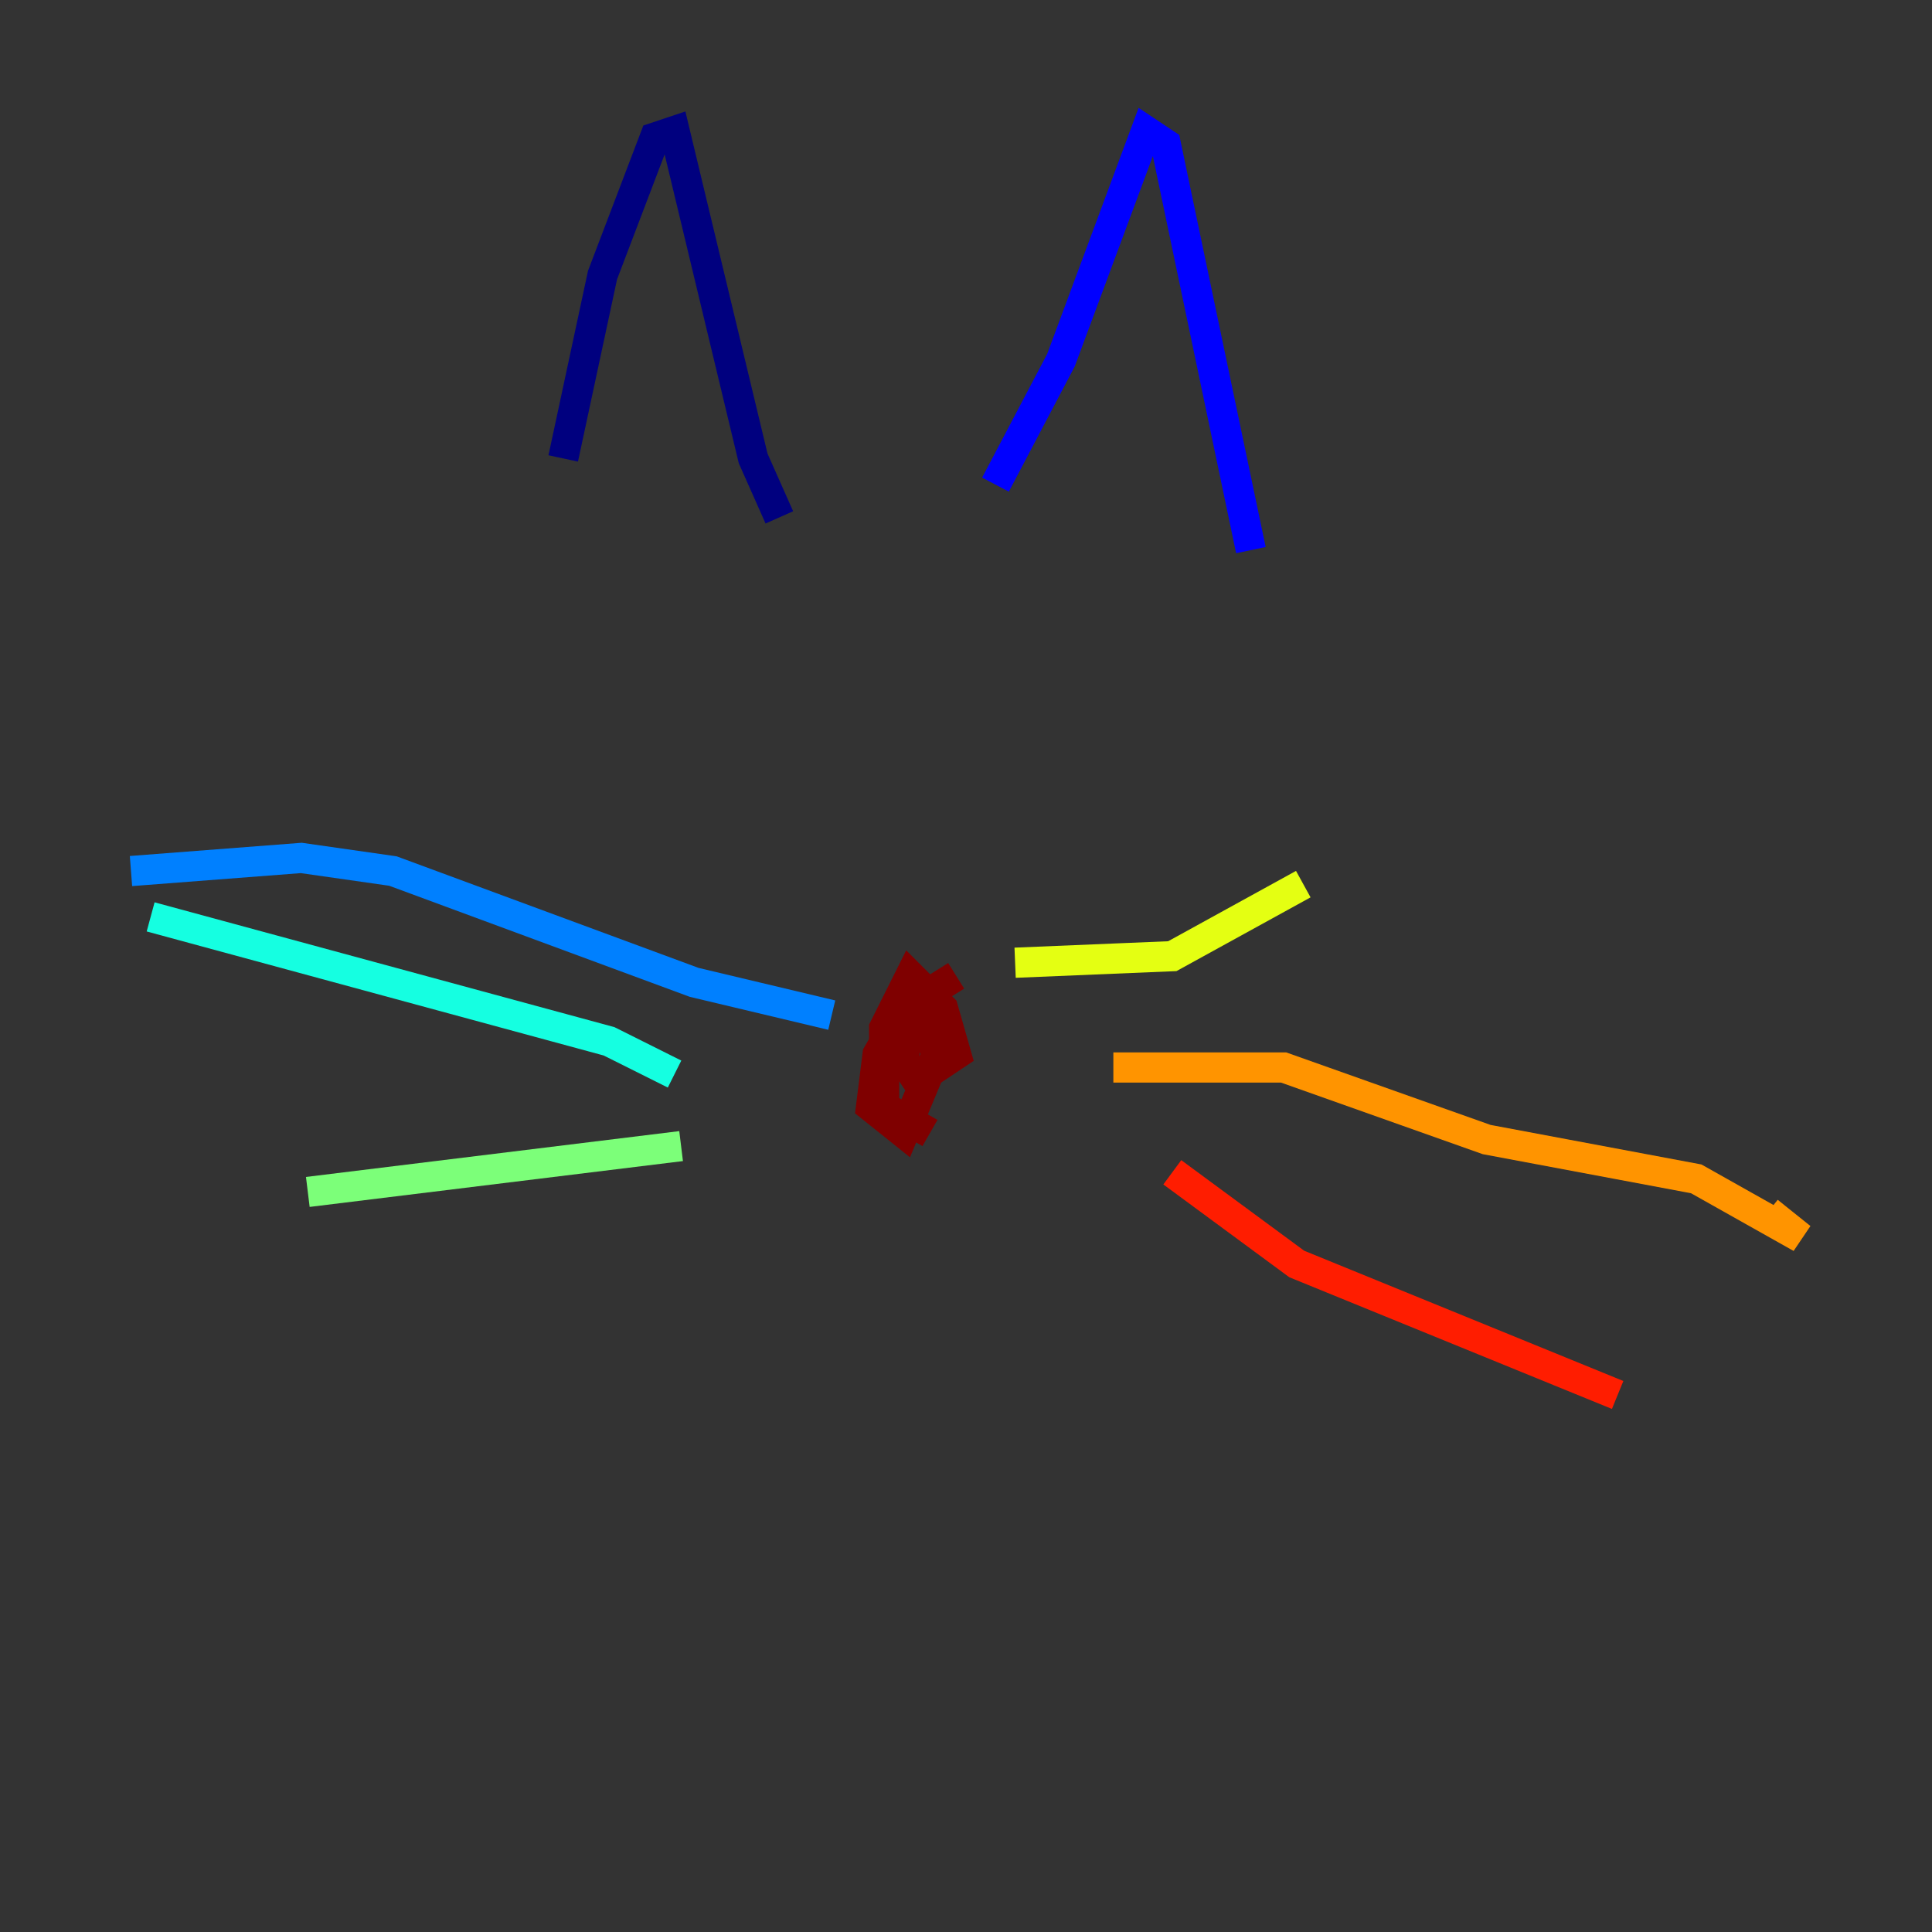 <?xml version="1.0" encoding="utf-8" ?>
<svg baseProfile="tiny" height="128" version="1.2" viewBox="0,0,128,128" width="128" xmlns="http://www.w3.org/2000/svg" xmlns:ev="http://www.w3.org/2001/xml-events" xmlns:xlink="http://www.w3.org/1999/xlink"><rect x="0" y="0" width="128" height="128" fill="#333333" stroke="none"/><defs /><polyline fill="none" points="37.315,30.373 39.919,18.224 43.39,9.112 44.691,8.678 49.898,30.373 51.634,34.278" stroke="#00007f" stroke-width="2" /><polyline fill="none" points="65.953,32.108 70.291,23.864 75.932,8.678 77.234,9.546 82.875,36.447" stroke="#0000ff" stroke-width="2" /><polyline fill="none" points="55.105,67.254 45.993,65.085 26.034,57.709 19.959,56.841 8.678,57.709" stroke="#0080ff" stroke-width="2" /><polyline fill="none" points="44.691,71.159 40.352,68.99 9.98,60.746" stroke="#15ffe1" stroke-width="2" /><polyline fill="none" points="45.125,75.932 20.393,78.969" stroke="#7cff79" stroke-width="2" /><polyline fill="none" points="67.254,63.783 77.668,63.349 86.346,58.576" stroke="#e4ff12" stroke-width="2" /><polyline fill="none" points="73.763,70.725 85.044,70.725 98.495,75.498 112.38,78.102 119.322,82.007 117.153,80.271" stroke="#ff9400" stroke-width="2" /><polyline fill="none" points="77.668,77.668 85.912,83.742 107.173,92.42" stroke="#ff1d00" stroke-width="2" /><polyline fill="none" points="63.349,64.651 59.878,66.82 58.142,69.858 57.709,73.329 59.878,75.064 62.047,69.858 60.312,65.085 59.878,70.291 60.746,71.593 63.349,69.858 62.481,66.82 60.312,64.651 58.576,68.122 58.576,73.329 61.614,75.064" stroke="#7f0000" stroke-width="2" /></svg>